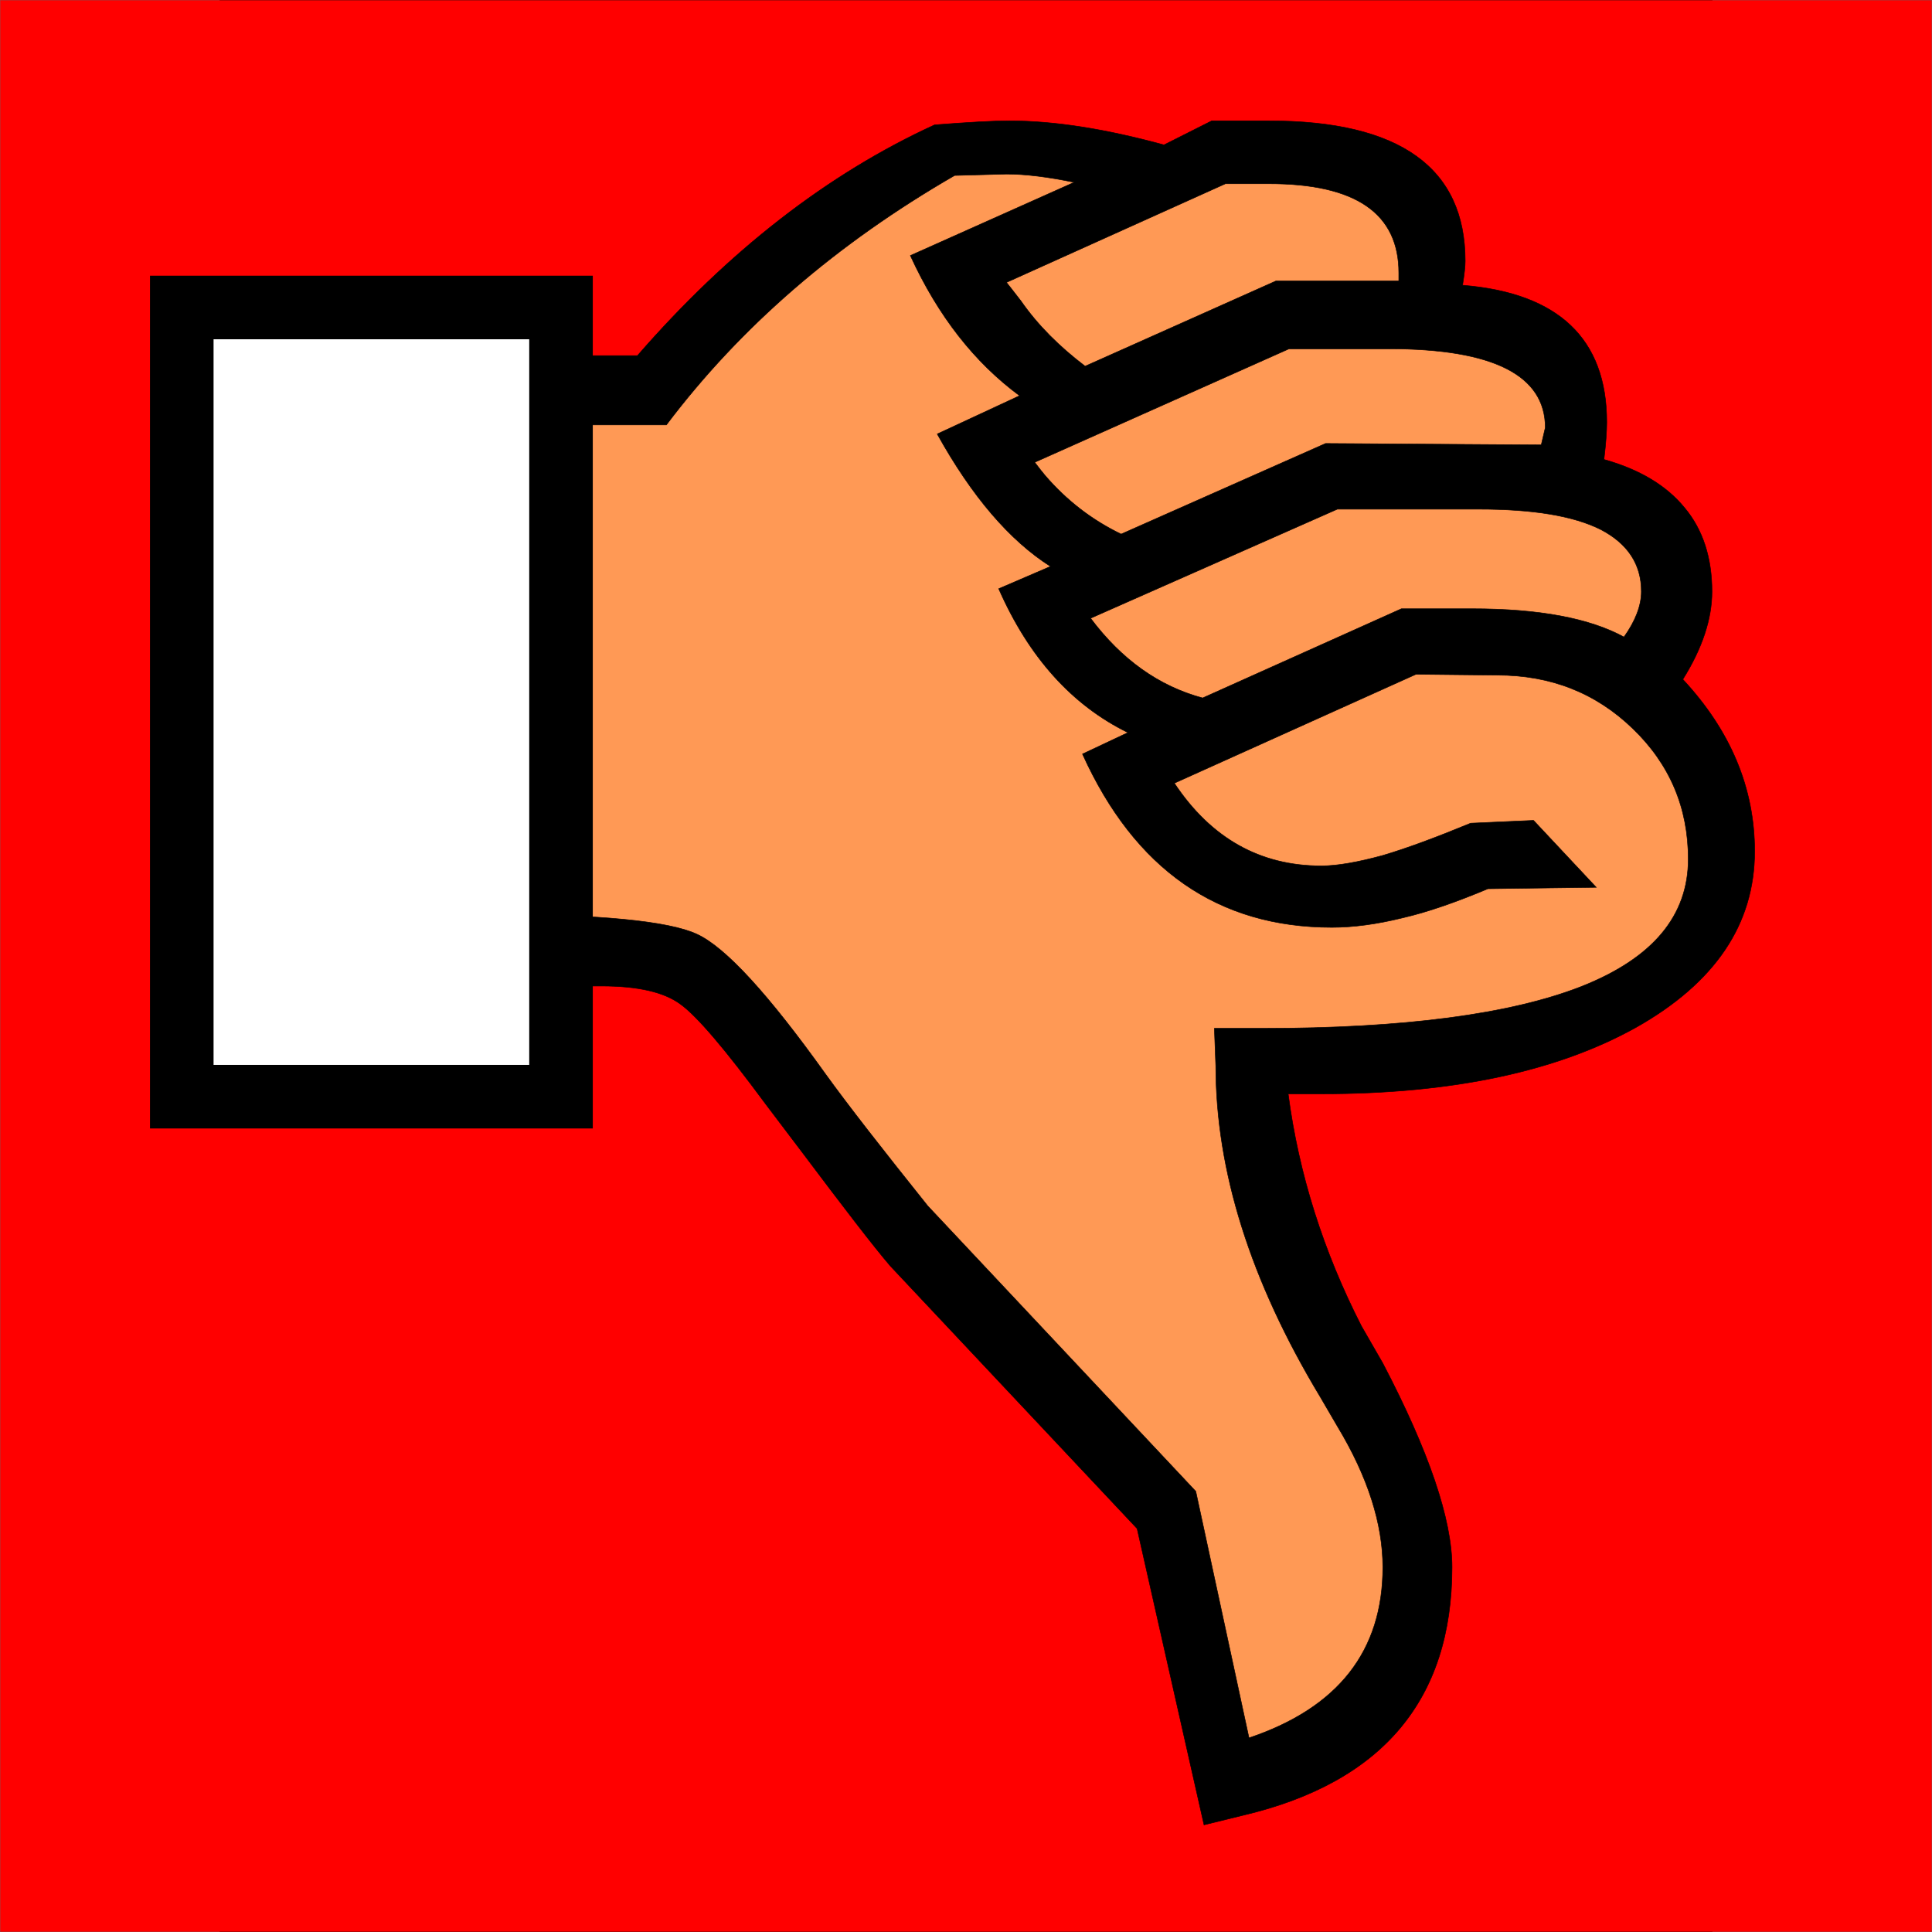 <?xml version="1.0" encoding="UTF-8" standalone="no"?>
<!-- Creator: CorelDRAW -->
<svg
   xmlns:dc="http://purl.org/dc/elements/1.1/"
   xmlns:cc="http://web.resource.org/cc/"
   xmlns:rdf="http://www.w3.org/1999/02/22-rdf-syntax-ns#"
   xmlns:svg="http://www.w3.org/2000/svg"
   xmlns="http://www.w3.org/2000/svg"
   xmlns:sodipodi="http://sodipodi.sourceforge.net/DTD/sodipodi-0.dtd"
   xmlns:inkscape="http://www.inkscape.org/namespaces/inkscape"
   xml:space="preserve"
   width="990"
   height="990"
   style="shape-rendering:geometricPrecision; text-rendering:geometricPrecision; image-rendering:optimizeQuality; fill-rule:evenodd"
   viewBox="0 0 8500 11000"
   id="svg1890"
   sodipodi:version="0.32"
   inkscape:version="0.44"
   sodipodi:docname="Symbol_thumbs_down.svg"
   sodipodi:docbase="C:\Documents and Settings\다니엘\바탕 화면"
   version="1.0"
   inkscape:export-filename="C:\Documents and Settings\다니엘\바탕 화면\Symbol_thumbs_down.png"
   inkscape:export-xdpi="30.309999"
   inkscape:export-ydpi="30.309999"><rect x="0" y="0" width="8500" height="11000" fill="#333333" stroke="none"/><sodipodi:namedview
   inkscape:window-height="622"
   inkscape:window-width="968"
   inkscape:pageshadow="2"
   inkscape:pageopacity="0.0"
   guidetolerance="10.0"
   gridtolerance="10.0"
   objecttolerance="10.0"
   borderopacity="1.0"
   bordercolor="#666666"
   pagecolor="#ffffff"
   id="base"
   width="990px"
   inkscape:zoom="0.38080808"
   inkscape:cx="382.5"
   inkscape:cy="495"
   inkscape:window-x="44"
   inkscape:window-y="58"
   inkscape:current-layer="svg1890" />
 <defs
   id="defs1892">
  <style
   type="text/css"
   id="style1894">
   
    .str0 {stroke:#000000;stroke-width:3}
    .fil0 {fill:#000000}
   
  </style>
 </defs>
 <rect
   style="opacity:1;fill:red;fill-opacity:1;stroke:black;stroke-width:0.796;stroke-linecap:round;stroke-linejoin:round;stroke-miterlimit:4;stroke-dasharray:none;stroke-opacity:1"
   id="rect1902"
   width="10998.618"
   height="10998.616"
   x="-1249.309"
   y="0.693"
   inkscape:export-filename="C:\Documents and Settings\다니엘\바탕 화면\rect1904.png"
   inkscape:export-xdpi="2.73"
   inkscape:export-ydpi="2.73" /><path
   style="fill:#f95;fill-rule:evenodd;stroke:black;stroke-width:1px;stroke-linecap:butt;stroke-linejoin:miter;stroke-opacity:1"
   d="M 1842.838,2246.684 L 2484.748,2217.507 L 4118.7,875.332 L 6569.629,992.042 L 8320.292,3238.727 L 8261.936,4055.703 L 8524.536,5047.745 L 7824.271,5864.721 L 5840.186,6098.143 L 6861.406,9015.915 L 6307.029,10037.135 L 5694.297,10095.491 L 5373.342,8578.249 L 2630.637,5485.411 L 1959.549,5427.056 L 1842.838,2246.684 z "
   id="path2799"
   inkscape:export-filename="C:\Documents and Settings\다니엘\바탕 화면\rect1904.png"
   inkscape:export-xdpi="2.73"
   inkscape:export-ydpi="2.73" /><g
   id="Layer 1"
   transform="translate(422.222,0)"
   inkscape:export-filename="C:\Documents and Settings\다니엘\바탕 화면\rect1904.png"
   inkscape:export-xdpi="2.73"
   inkscape:export-ydpi="2.73">
  <path
   class="fil0 str0"
   d="M 824,2025 L 1957,2025 C 2477,1427 3042,989 3649,711 C 3840,696 3983,688 4074,688 C 4333,688 4626,735 4955,825 L 5227,688 L 5553,688 C 6297,688 6670,955 6670,1486 C 6670,1517 6665,1561 6655,1624 C 7201,1668 7476,1929 7476,2404 C 7476,2455 7471,2525 7460,2616 C 7663,2673 7815,2764 7919,2891 C 8023,3015 8075,3176 8075,3368 C 8075,3523 8020,3691 7909,3868 C 8181,4160 8318,4487 8318,4847 C 8318,5262 8093,5596 7642,5850 C 7191,6101 6595,6228 5851,6228 L 5662,6228 C 5722,6684 5862,7125 6079,7550 L 6201,7762 C 6463,8263 6595,8651 6595,8923 C 6595,9677 6199,10149 5403,10336 L 5183,10390 L 4802,8703 L 3397,7208 C 3301,7096 3136,6881 2897,6563 L 2685,6283 C 2457,5974 2296,5785 2203,5718 C 2109,5648 1959,5614 1752,5614 L 863,5614 C 591,5034 454,4435 454,3824 C 454,3228 578,2626 824,2025 z M 1076,2419 C 917,2880 840,3321 840,3741 C 840,4236 925,4723 1099,5205 C 1736,5205 2135,5244 2296,5319 C 2459,5394 2703,5661 3027,6114 C 3156,6293 3353,6545 3610,6866 L 5136,8491 L 5439,9895 C 5947,9724 6201,9400 6201,8923 C 6201,8677 6116,8408 5942,8120 L 5844,7952 C 5447,7293 5250,6666 5250,6068 L 5242,5855 L 5517,5855 C 6320,5855 6927,5775 7331,5617 C 7738,5456 7940,5215 7940,4891 C 7940,4598 7834,4350 7624,4148 C 7414,3945 7157,3844 6854,3844 L 6390,3839 L 5014,4459 C 5222,4772 5501,4930 5851,4930 C 5942,4930 6059,4909 6199,4871 C 6341,4829 6507,4767 6701,4687 L 7059,4671 L 7416,5052 L 6800,5060 C 6621,5135 6460,5192 6313,5226 C 6167,5262 6033,5280 5911,5280 C 5263,5280 4789,4951 4491,4293 L 4750,4171 C 4431,4015 4185,3741 4014,3352 L 4309,3225 C 4076,3077 3861,2826 3664,2471 L 4133,2253 C 3877,2064 3669,1800 3511,1455 L 4444,1038 C 4294,1007 4164,991 4058,991 L 3763,999 C 3089,1388 2542,1862 2122,2419 L 1076,2419 z M 4537,3520 C 4714,3756 4926,3907 5175,3974 L 6307,3466 L 6709,3466 C 7090,3466 7378,3520 7574,3627 C 7639,3536 7673,3448 7673,3368 C 7673,3212 7595,3095 7442,3015 C 7287,2937 7056,2899 6748,2899 L 5942,2899 L 4537,3520 z M 4219,2632 C 4242,2663 4263,2689 4278,2707 C 4400,2849 4545,2961 4711,3041 L 5875,2525 L 7103,2533 L 7126,2435 C 7126,2137 6831,1986 6237,1986 L 5667,1986 L 4219,2632 z M 4058,1608 C 4094,1652 4120,1688 4141,1714 C 4237,1852 4359,1973 4506,2085 L 5592,1600 L 6292,1600 L 6292,1554 C 6292,1214 6046,1046 5553,1046 L 5305,1046 L 4058,1608 z "
   id="path1897"
   style="fill:black;stroke:black;stroke-width:3" />
 </g>
<rect
   style="opacity:1;fill:white;fill-opacity:1;stroke:black;stroke-width:361.911;stroke-linecap:butt;stroke-linejoin:miter;stroke-miterlimit:4;stroke-dasharray:none;stroke-opacity:1"
   id="rect1904"
   width="2159.151"
   height="4493.369"
   x="-215.046"
   y="1750.663"
   inkscape:export-xdpi="2.73"
   inkscape:export-ydpi="2.73" /></svg>